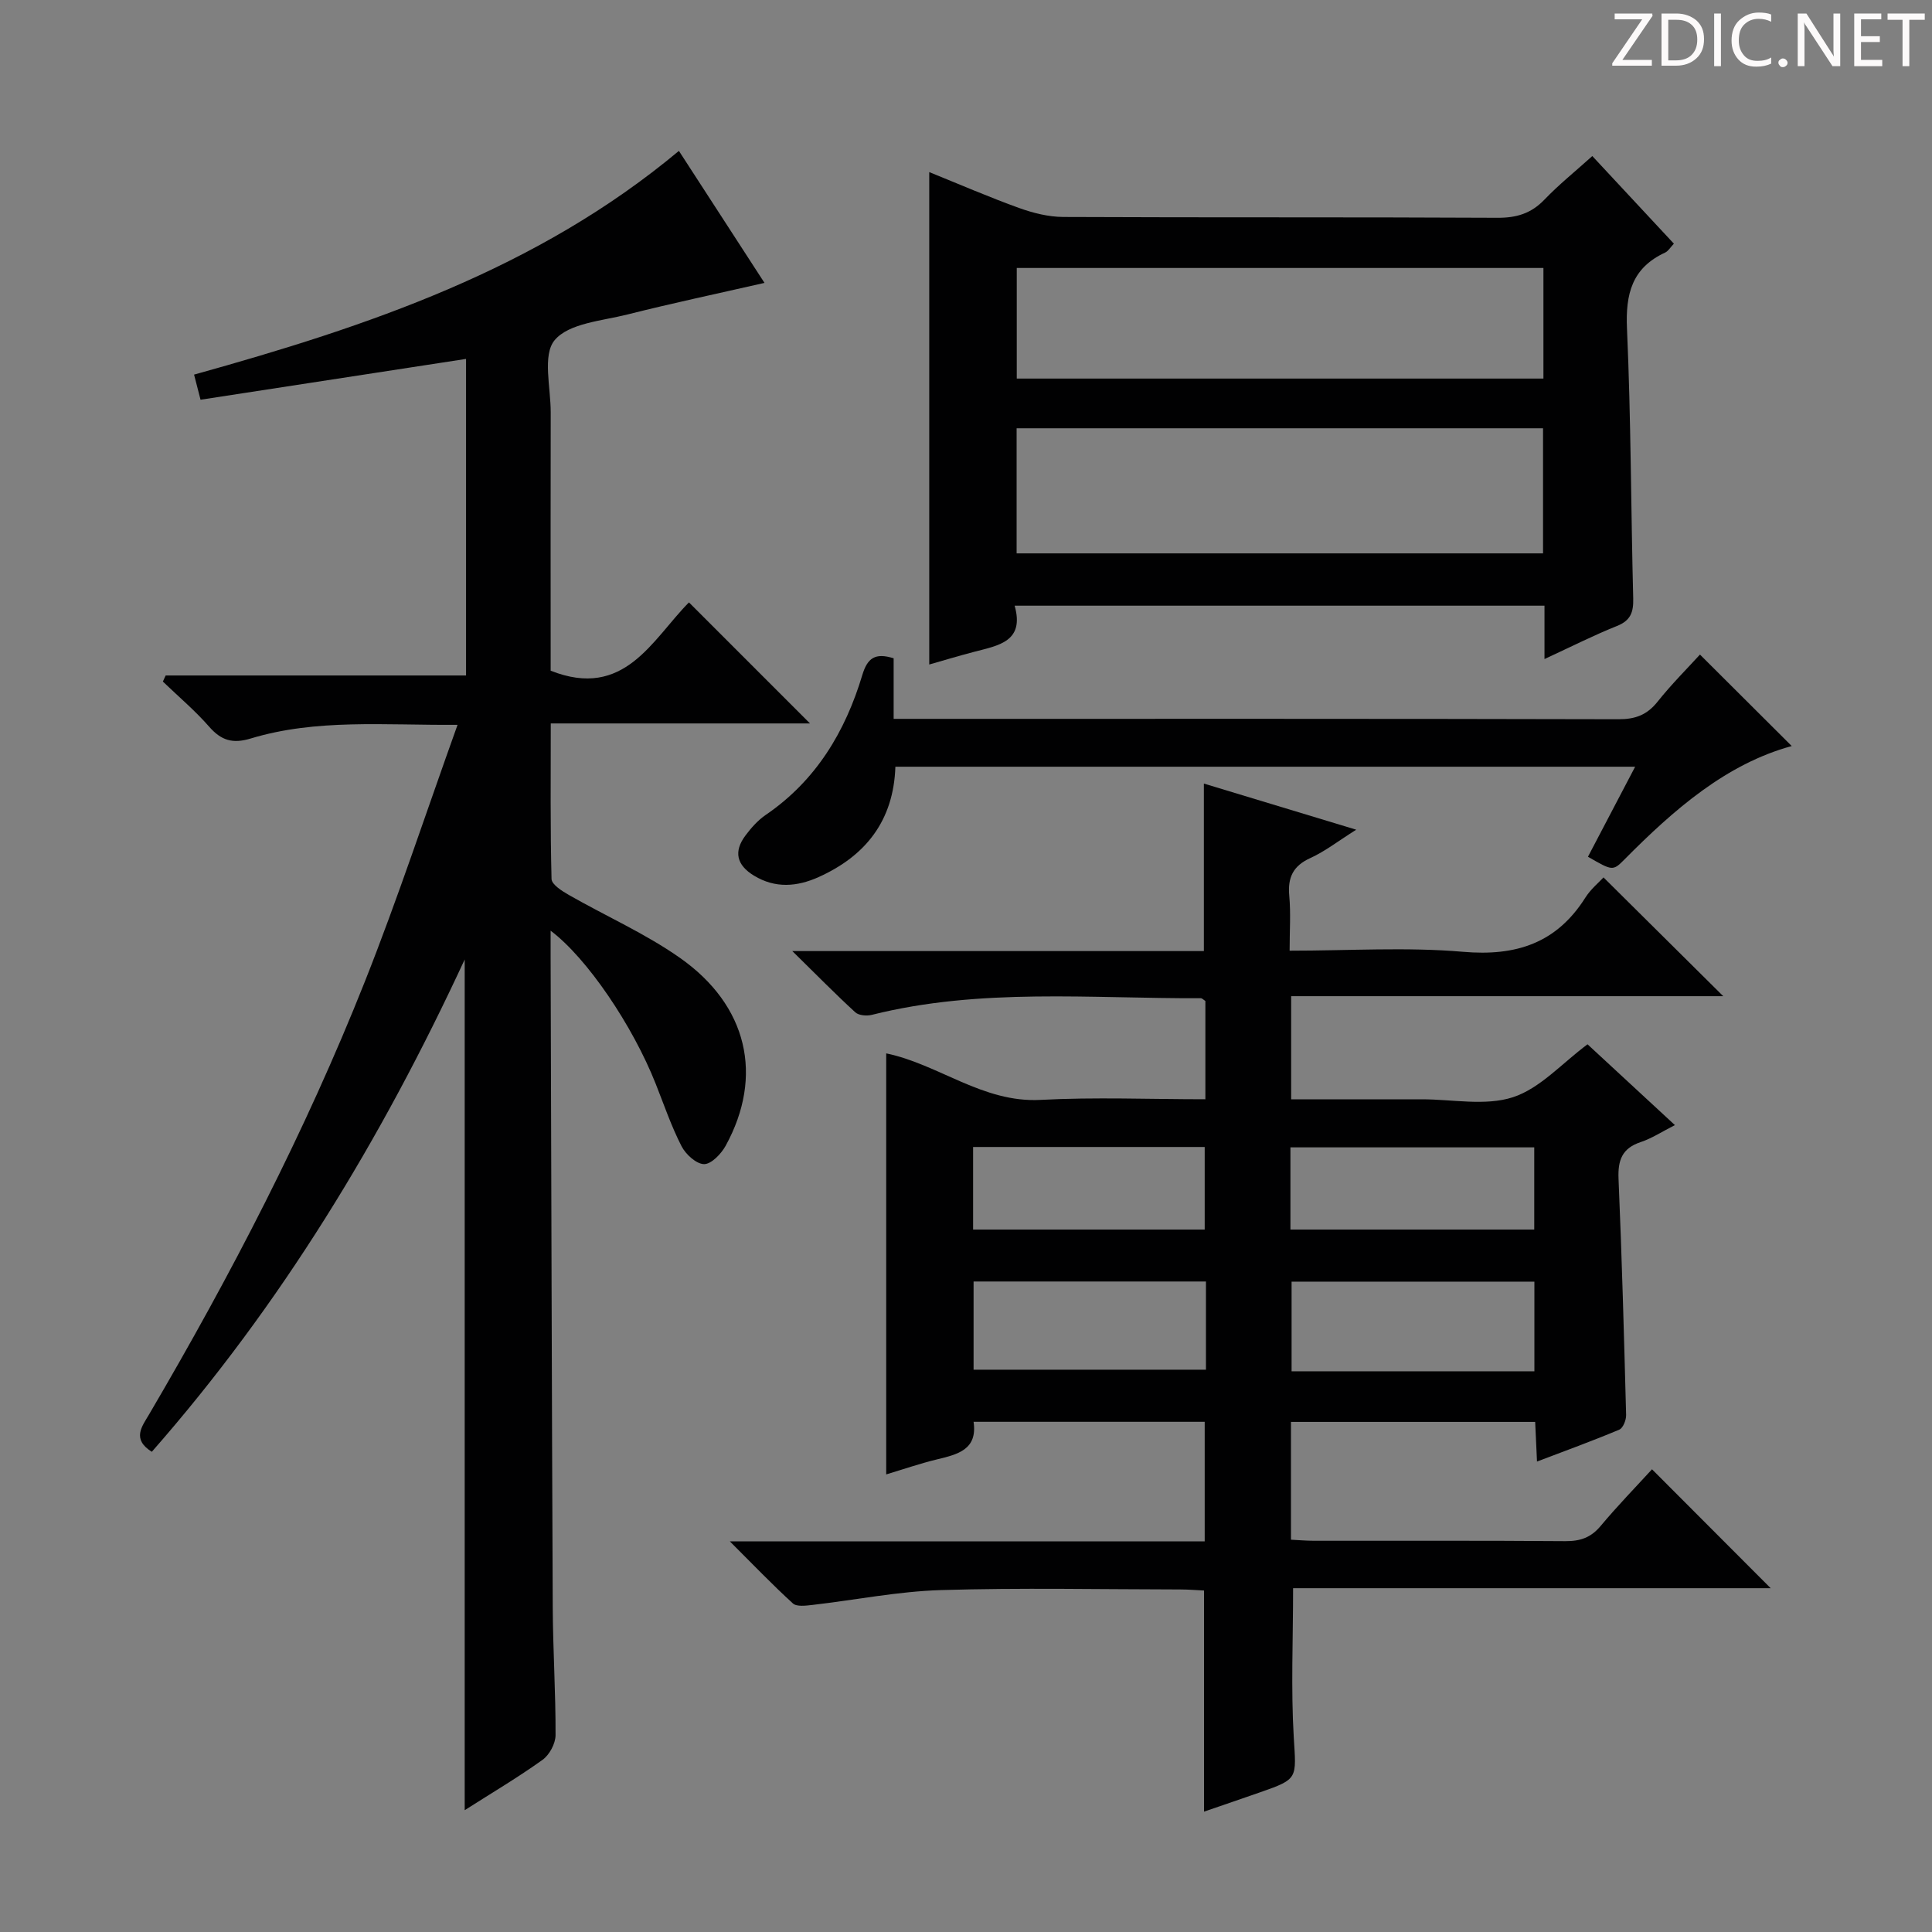 <svg enable-background="new 0 0 400 400" viewBox="0 0 400 400" xmlns="http://www.w3.org/2000/svg"><rect x="0" y="0" width="400" height="400" fill="#808080" stroke="none"/><g fill="#fcfafa"><path d="m342.2 3.2-6.3 9.2h6.1v1.2h-8.2v-.5l6.2-9.1h-5.7v-1.2h7.8v.4z"/><path d="m344 13.7v-10.9h3.1c1.6 0 3 .5 4.1 1.4 1.1 1 1.6 2.2 1.6 3.9s-.5 3-1.6 4-2.5 1.5-4.2 1.5h-3zm1.4-9.6v8.4h1.6c1.4 0 2.5-.4 3.2-1.1.8-.8 1.2-1.8 1.2-3.2s-.4-2.4-1.2-3.1-1.8-1-3.1-1z"/><path d="m356.3 2.8v10.9h-1.4v-10.9z"/><path d="m366.6 13.2c-.8.4-1.8.6-3 .6-1.6 0-2.8-.5-3.7-1.5s-1.4-2.3-1.4-3.9c0-1.7.5-3.2 1.6-4.2s2.4-1.6 4-1.6c1 0 1.9.1 2.6.4v1.5c-.8-.4-1.6-.6-2.6-.6-1.2 0-2.2.4-3 1.2s-1.1 1.9-1.1 3.3c0 1.3.4 2.3 1.1 3.1s1.6 1.1 2.8 1.1c1.1 0 2-.2 2.8-.7v1.3z"/><path d="m368.2 13c0-.3.1-.5.3-.6.2-.2.4-.3.6-.3.3 0 .5.1.7.3s.3.4.3.6-.1.5-.3.6c-.2.2-.4.3-.7.3s-.5-.1-.6-.3c-.2-.2-.3-.4-.3-.6z"/><path d="m381.1 13.7h-1.7l-5.5-8.4c-.2-.2-.3-.5-.4-.7 0 .2.1.8.1 1.5v7.6h-1.4v-10.9h1.8l5.3 8.3c.3.4.4.6.4.8 0-.3-.1-.8-.1-1.6v-7.5h1.4v10.9z"/><path d="m389.7 13.7h-5.8v-10.9h5.6v1.2h-4.2v3.5h3.9v1.2h-3.9v3.7h4.4z"/><path d="m398.4 4.1h-3.1v9.6h-1.4v-9.6h-3.1v-1.3h7.7v1.3z"/></g><path d="m151.1 319.12h98.32c0-8.38 0-16.42 0-24.75-15.88 0-31.64 0-47.85 0 .85 5.79-3.32 6.75-7.61 7.79-3.51.85-6.94 2.04-10.48 3.1 0-29.3 0-58.17 0-87.17 10.87 2.25 19.98 10.27 31.96 9.63 11.26-.6 22.57-.13 34.12-.13 0-7.23 0-13.82 0-20.35-.39-.24-.67-.57-.95-.57-22.75.1-45.62-2.19-68.09 3.44-1.06.27-2.72.14-3.44-.52-4.12-3.78-8.04-7.77-13.04-12.68h85.21c0-11.74 0-22.95 0-34.68 10.14 3.07 20.22 6.12 31.54 9.55-3.75 2.36-6.45 4.48-9.48 5.86-3.62 1.64-4.73 4.05-4.38 7.85.33 3.59.07 7.23.07 11.34 12.34 0 24.2-.78 35.91.23 10.99.95 19.36-1.78 25.33-11.23 1.12-1.77 2.84-3.17 3.75-4.17 8.21 8.14 16.32 16.18 24.79 24.59-29.78 0-59.46 0-89.46 0v21.35h23.54 3.5c6.33-.01 13.14 1.43 18.87-.43 5.62-1.83 10.15-7.02 15.45-10.96 5.68 5.25 11.6 10.74 18.09 16.73-2.71 1.38-4.8 2.76-7.09 3.52-3.86 1.28-4.74 3.76-4.58 7.6.7 16.29 1.14 32.59 1.57 48.89.03 1.03-.63 2.71-1.41 3.04-5.48 2.31-11.08 4.34-17.04 6.61-.14-3-.25-5.45-.38-8.21-16.82 0-33.55 0-50.56 0v24.39c1.6.08 3.2.22 4.8.22 17.33.02 34.67-.06 52 .08 3.09.02 5.3-.73 7.32-3.15 3.51-4.2 7.34-8.13 10.63-11.73 8.35 8.37 16.55 16.58 24.57 24.62-32.33 0-65.64 0-98.88 0 0 10.72-.46 20.83.14 30.88.51 8.51.98 8.61-6.89 11.35-3.89 1.36-7.79 2.69-11.69 4.03 0-15.33 0-30.25 0-45.78-1.48-.07-3.23-.22-4.98-.22-16.5-.02-33.01-.37-49.5.13-8.9.27-17.76 2.06-26.64 3.08-1.34.15-3.22.4-4-.32-4.26-3.88-8.24-8.04-13.06-12.85zm166.58-35.21c0-6.49 0-12.53 0-18.56-17.02 0-33.72 0-50.27 0v18.56zm-68-18.59c-16.34 0-32.2 0-48.11 0v18.26h48.11c0-6.2 0-11.98 0-18.26zm17.49-10.75h50.48c0-5.92 0-11.47 0-17.02-17.03 0-33.7 0-50.48 0zm-65.7 0h47.95c0-5.92 0-11.48 0-17.1-16.15 0-31.91 0-47.95 0z" fill="#010102"/><path d="m34.3 139.85h62.19c0-21.92 0-43.5 0-65.54-18.35 2.82-36.59 5.62-54.97 8.45-.56-2.19-.97-3.76-1.34-5.2 35.97-10.01 70.98-21.76 100.38-46.32 5.93 9.14 11.78 18.17 17.72 27.33-9.78 2.23-19.14 4.21-28.41 6.55-5.26 1.32-12.08 1.79-15.03 5.3-2.58 3.07-.8 9.86-.82 15.01-.04 16.17-.01 32.33-.01 48.5v4.93c15.3 6.07 21.02-6.47 28.63-14.14 8.51 8.51 16.71 16.7 25.06 25.06-17.55 0-35.26 0-53.67 0 0 11.03-.11 21.62.16 32.2.03 1.15 2.18 2.51 3.6 3.32 7.64 4.37 15.79 7.97 22.95 12.99 14.09 9.88 17.4 24.5 9.51 38.91-.92 1.68-2.97 3.83-4.48 3.82-1.61-.02-3.81-2.03-4.67-3.72-2.11-4.11-3.61-8.54-5.32-12.85-4.78-12.11-14.25-26.11-21.78-31.76v5.15c.14 44.99.24 89.98.44 134.97.04 8.82.62 17.63.58 26.45-.01 1.74-1.27 4.08-2.7 5.1-5.08 3.64-10.48 6.83-16.11 10.42 0-58.72 0-116.73 0-176.13-17.37 37.48-38.12 71.56-64.78 101.93-4.2-2.64-2.02-5.26-.56-7.75 16.94-28.86 32.33-58.52 44.68-89.63 6.84-17.25 12.64-34.9 19.18-53.13-15.22.11-29.23-1.29-42.83 2.83-3.72 1.13-6.1.41-8.59-2.44-2.93-3.35-6.37-6.25-9.59-9.35.19-.43.38-.84.58-1.26z" fill="#010102"/><path d="m319.77 136.45c0-4.16 0-7.44 0-11.05-36.6 0-72.81 0-109.7 0 2.11 7.45-3.38 8.24-8.37 9.55-3.14.82-6.26 1.76-9.31 2.63 0-34.1 0-67.75 0-101.95 6.35 2.57 12.41 5.2 18.6 7.43 2.89 1.04 6.06 1.84 9.11 1.86 29.97.14 59.95.01 89.93.17 3.95.02 6.98-.89 9.73-3.76 2.98-3.11 6.37-5.83 9.91-9.02 5.67 6.09 11.19 12.02 16.89 18.14-.71.74-1.15 1.53-1.81 1.84-6.86 3.17-8.22 8.55-7.9 15.74.83 18.61.81 37.26 1.29 55.88.07 2.86-.54 4.57-3.38 5.7-4.76 1.9-9.34 4.23-14.99 6.84zm-109.29-47.78v25.9h108.99c0-8.84 0-17.25 0-25.9-36.45 0-72.55 0-108.99 0zm109.07-33.19c-36.6 0-72.92 0-109.04 0v22.9h109.04c0-7.88 0-15.31 0-22.9z" fill="#010102"/><path d="m338.54 158.74c-51.46 0-102.14 0-153.16 0-.37 11.19-6.18 18.49-15.92 22.86-4.44 1.99-8.94 2.38-13.36-.31-3.6-2.19-4.25-4.98-1.76-8.31 1.18-1.58 2.57-3.15 4.18-4.25 10.41-7.1 16.48-17.22 20.01-28.97 1.07-3.55 2.67-4.66 6.49-3.47v12.54h6.17c47.96 0 95.93-.04 143.89.08 3.48.01 5.91-.88 8.1-3.63 2.89-3.63 6.2-6.93 8.78-9.76 6.4 6.38 12.75 12.72 19 18.94-13.51 3.68-24.37 13.12-34.62 23.47-2.43 2.45-2.5 2.37-7.57-.55 3.15-6.01 6.31-12.04 9.77-18.64z" fill="#010102"/></svg>